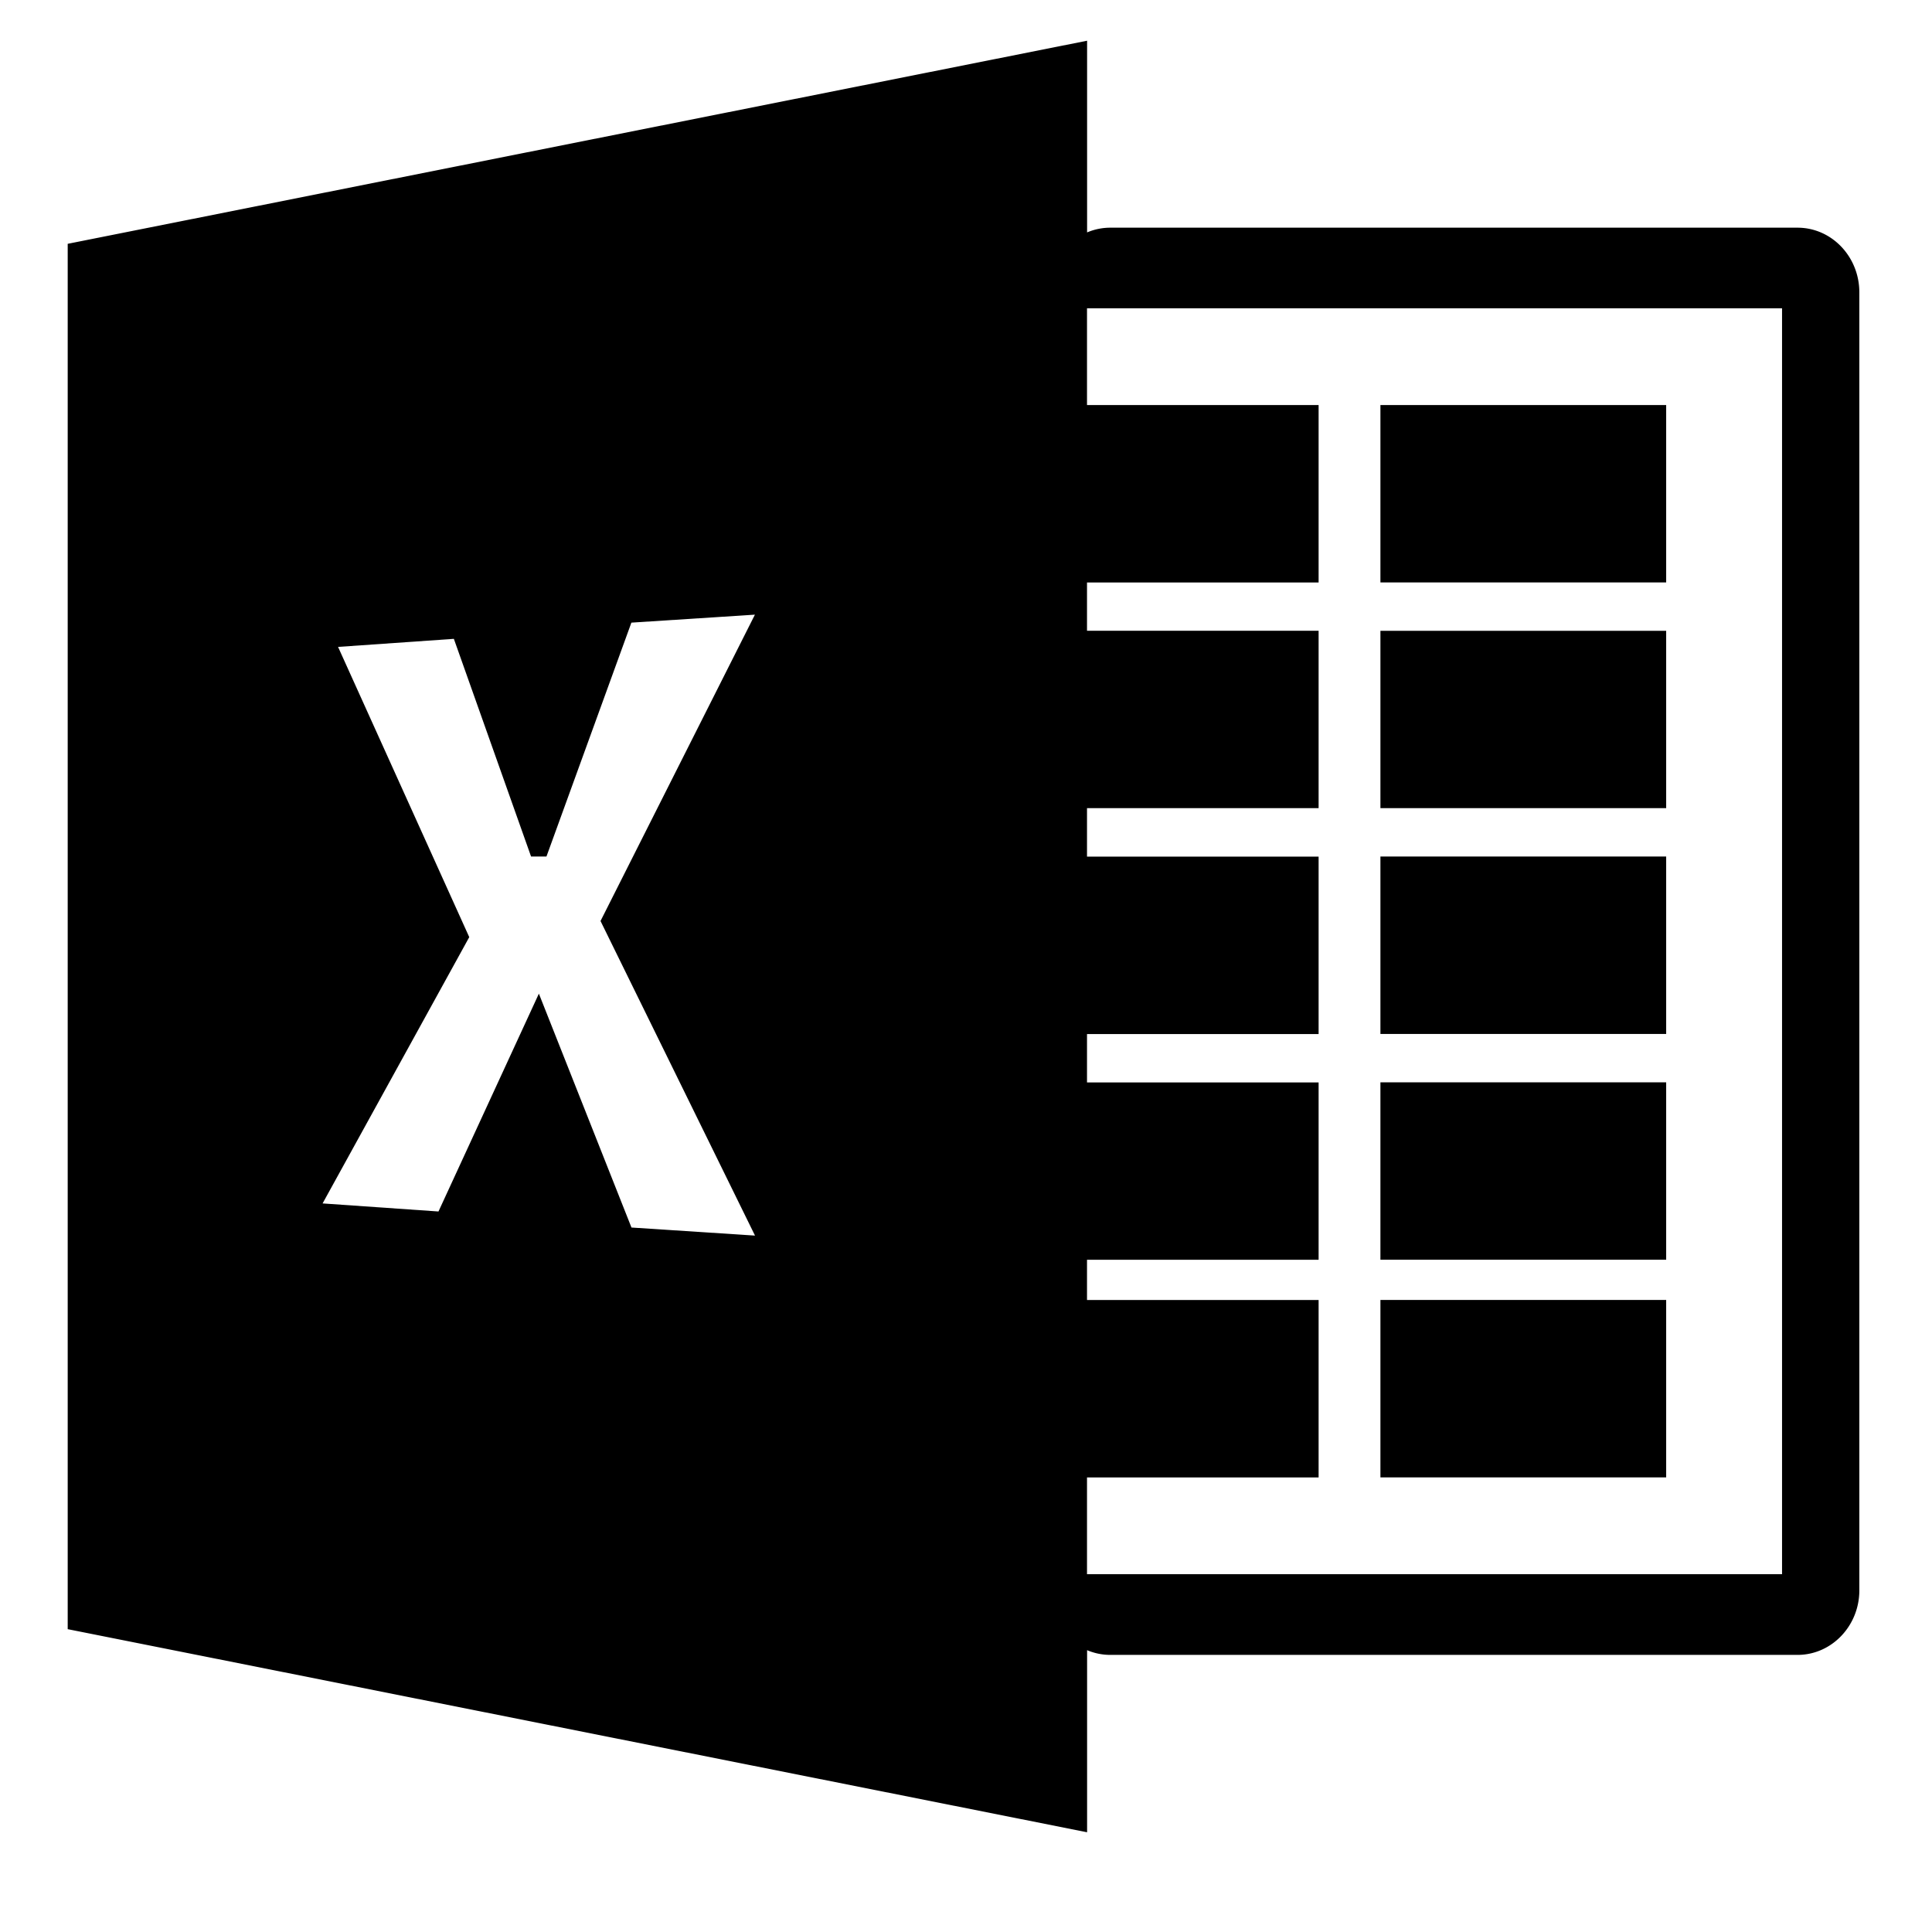 <?xml version="1.0" standalone="no"?><!DOCTYPE svg PUBLIC "-//W3C//DTD SVG 1.1//EN" "http://www.w3.org/Graphics/SVG/1.1/DTD/svg11.dtd"><svg t="1517454335364" class="icon" style="" viewBox="0 0 1024 1024" version="1.1" xmlns="http://www.w3.org/2000/svg" p-id="1445" xmlns:xlink="http://www.w3.org/1999/xlink" width="256" height="256"><defs><style type="text/css"></style></defs><path d="M883.105 334.329h-151.455v94.006h151.455v-94.006z m0 119.644h-151.455v94.049h151.455v-94.049z m0-239.289h-151.455v94.006h151.455V214.685z m0 474.304h-151.455v94.049h151.455v-94.049z m69.62-568.311h-364.242a31.638 31.638 0 0 0-12.301 2.503V21.579L35.883 129.224v734.268L576.182 971.137v-96.51a31.638 31.638 0 0 0 12.301 2.503h364.242c18.085 0 32.76-15.366 32.76-34.184V154.862c-0.043-18.862-14.675-34.184-32.76-34.184zM400.168 654.891l-65.476-4.273-49.075-123.961-53.218 115.458-61.419-4.273 77.734-141.139-69.534-153.828 61.376-4.273 40.917 115.371h8.158l45.018-123.961 65.476-4.23-81.835 162.375 81.878 166.734z m544.356 179.467h-368.386v-51.276h122.752v-94.049h-122.752v-21.322h122.752v-94.006h-122.752v-25.638h122.752v-94.049h-122.752v-25.681h122.752v-94.006h-122.752v-25.595h122.752V214.685h-122.752V163.408h368.386v670.949z m-61.419-260.697h-151.455v94.006h151.455v-94.006z" p-id="1446" data-spm-anchor-id="a313x.7781069.0.i3" class="selected"></path></svg>